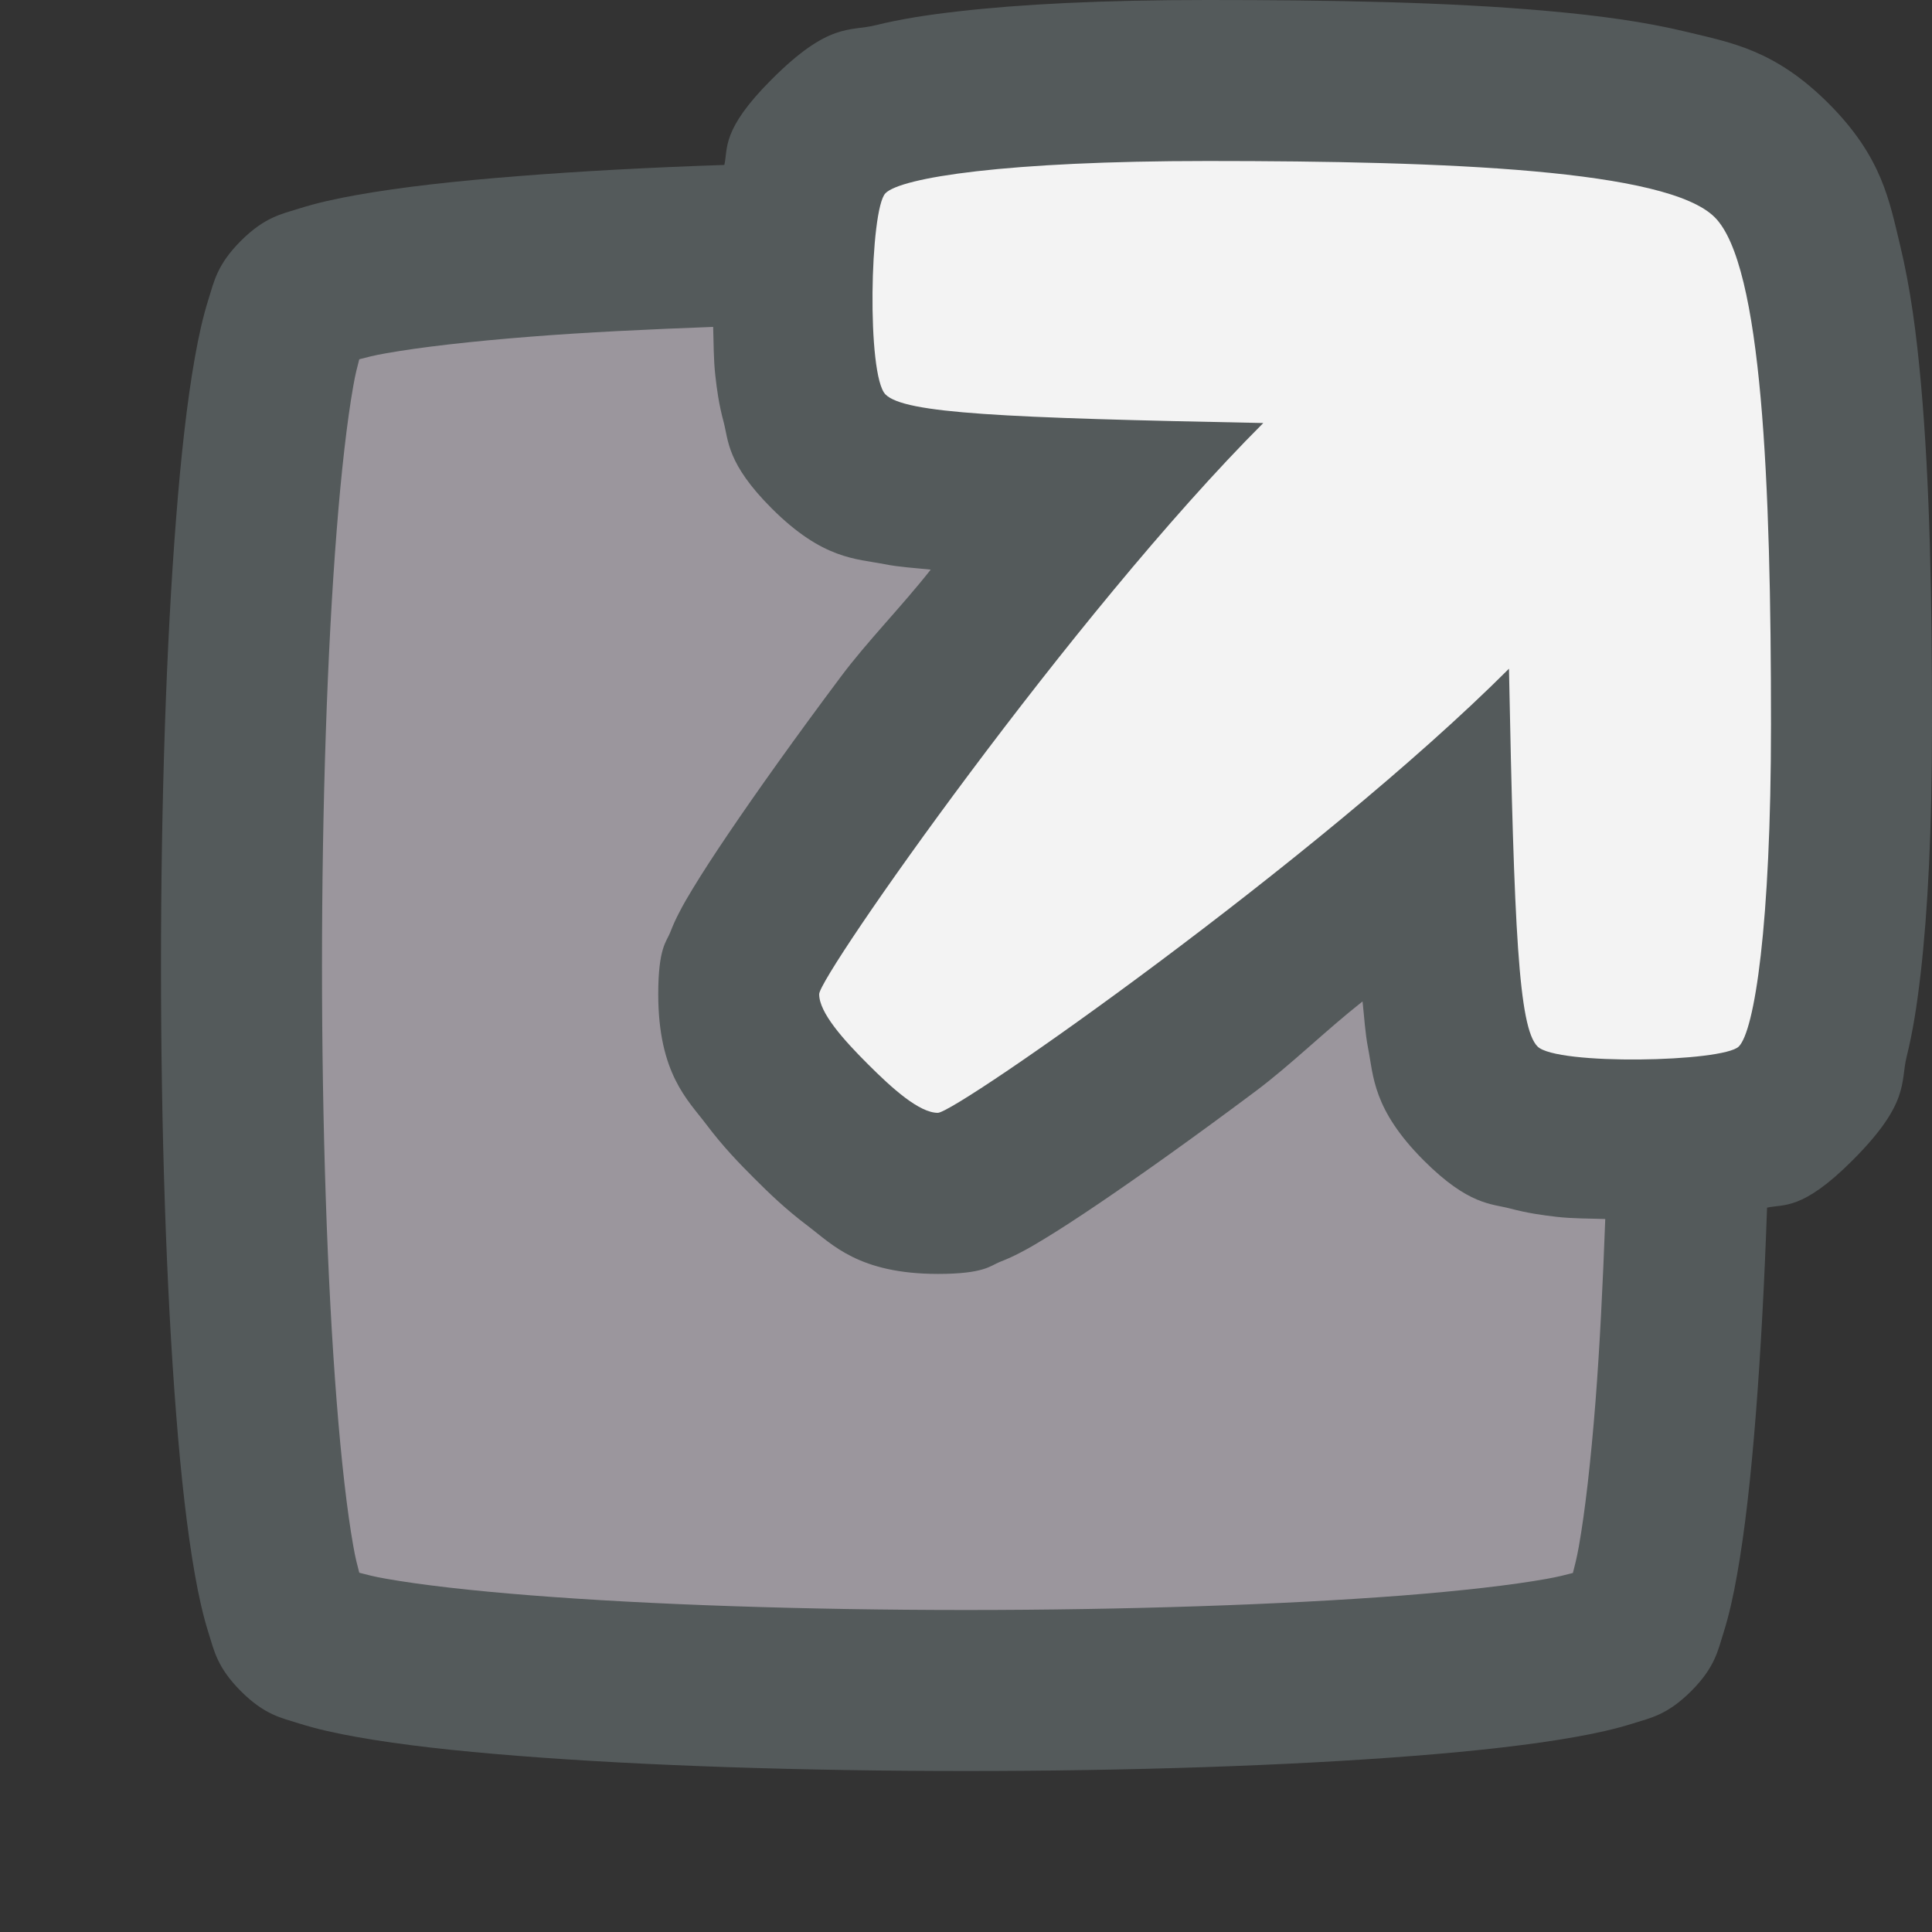 <?xml version="1.0" encoding="UTF-8" standalone="no"?>
<svg
   xmlns:dc="http://purl.org/dc/elements/1.1/"
   xmlns:cc="http://creativecommons.org/ns#"
   xmlns:rdf="http://www.w3.org/1999/02/22-rdf-syntax-ns#"
   xmlns:svg="http://www.w3.org/2000/svg"
   xmlns="http://www.w3.org/2000/svg"
   id="svg8"
   version="1.1"
   viewBox="0 0 24 24"
   height="24"
   width="24">
  <rect x="0" y="0" width="24" height="24" fill="#333333" stroke="none"/>
  <defs
     id="defs2" />
  <g
     transform="translate(0,-802.5)"
     id="layer1">
    <path
       id="path819"
       transform="translate(0,802.5)"
       d="M 12 3 C 8 3 4.139 3.26 3.699 3.699 C 3.26 4.139 3 8 3 12 C 3 16 3.26 19.861 3.699 20.301 C 4.139 20.74 8 21 12 21 C 16 21 19.861 20.74 20.301 20.301 C 20.74 19.861 21 16 21 12 C 21 8 20.74 4.139 20.301 3.699 C 19.861 3.26 16 3 12 3 z "
       style="opacity:1;vector-effect:none;fill:#9b969d;fill-opacity:1;fill-rule:nonzero;stroke:none;stroke-width:2;stroke-linecap:butt;stroke-linejoin:round;stroke-miterlimit:4;stroke-dasharray:none;stroke-dashoffset:0;stroke-opacity:1;paint-order:fill markers stroke" />
    <path
       id="path835"
       transform="translate(0,802.5)"
       d="M 15,0 C 13.692,0 12.682,0.052 11.906,0.141 11.518,0.185 11.192,0.236 10.873,0.314 10.554,0.393 10.299,0.273 9.586,0.986 8.955,1.617 9.046,1.844 8.998,2.049 8.074,2.08 7.201,2.127 6.436,2.188 5.656,2.249 4.986,2.324 4.445,2.42 4.175,2.468 3.939,2.52 3.717,2.59 3.495,2.66 3.289,2.696 2.992,2.992 2.696,3.289 2.66,3.495 2.59,3.717 2.52,3.939 2.468,4.175 2.42,4.445 2.324,4.986 2.249,5.656 2.188,6.436 2.065,7.995 2,9.978 2,12 c 0,2.022 0.065,4.005 0.188,5.564 0.061,0.78 0.137,1.45 0.232,1.99 0.048,0.27 0.1,0.507 0.17,0.729 0.07,0.222 0.106,0.428 0.402,0.725 0.296,0.296 0.503,0.332 0.725,0.402 0.222,0.07 0.458,0.122 0.729,0.17 0.54,0.096 1.211,0.171 1.99,0.232 C 7.995,21.935 9.978,22 12,22 c 2.022,0 4.005,-0.065 5.564,-0.188 0.78,-0.061 1.45,-0.137 1.99,-0.232 0.27,-0.048 0.507,-0.1 0.729,-0.17 0.222,-0.07 0.428,-0.106 0.725,-0.402 0.296,-0.296 0.332,-0.503 0.402,-0.725 0.07,-0.222 0.122,-0.458 0.17,-0.729 0.096,-0.54 0.171,-1.211 0.232,-1.99 0.06,-0.766 0.107,-1.638 0.139,-2.562 0.205,-0.048 0.432,0.043 1.062,-0.588 0.713,-0.713 0.593,-0.968 0.672,-1.287 0.079,-0.319 0.129,-0.645 0.174,-1.033 C 23.948,11.318 24,10.308 24,9 24,7.476 23.975,6.012 23.863,4.768 23.807,4.145 23.733,3.581 23.602,3.039 23.47,2.497 23.382,1.952 22.715,1.285 22.048,0.618 21.503,0.53 20.961,0.398 20.419,0.267 19.855,0.193 19.232,0.137 17.988,0.025 16.524,0 15,0 Z M 8.859,4.061 c 0.007,0.2 0.004,0.399 0.027,0.604 0.02,0.177 0.043,0.353 0.104,0.58 0.06,0.227 0.039,0.513 0.596,1.07 0.638,0.638 1.051,0.624 1.4,0.693 0.184,0.037 0.387,0.048 0.576,0.068 -0.364,0.462 -0.79,0.893 -1.115,1.328 -0.559,0.747 -1.042,1.425 -1.398,1.951 -0.178,0.263 -0.323,0.486 -0.443,0.684 -0.06,0.099 -0.113,0.187 -0.174,0.307 -0.031,0.06 -0.063,0.125 -0.107,0.238 -0.044,0.113 -0.148,0.187 -0.148,0.766 1e-7,0.986 0.371,1.318 0.59,1.609 0.219,0.291 0.421,0.497 0.6,0.676 0.179,0.179 0.385,0.381 0.676,0.6 0.291,0.219 0.623,0.59 1.609,0.59 0.578,0 0.653,-0.104 0.766,-0.148 0.113,-0.044 0.179,-0.077 0.238,-0.107 0.12,-0.061 0.208,-0.114 0.307,-0.174 0.198,-0.12 0.421,-0.265 0.684,-0.443 0.526,-0.356 1.204,-0.839 1.951,-1.398 0.435,-0.325 0.866,-0.751 1.328,-1.115 0.021,0.189 0.032,0.392 0.068,0.576 0.069,0.349 0.056,0.763 0.693,1.4 0.557,0.557 0.843,0.536 1.07,0.596 0.227,0.06 0.403,0.083 0.58,0.104 0.204,0.023 0.403,0.02 0.604,0.027 -0.03,0.815 -0.069,1.599 -0.121,2.266 -0.058,0.741 -0.13,1.369 -0.207,1.801 -0.027,0.151 -0.05,0.236 -0.074,0.33 -0.094,0.024 -0.179,0.047 -0.33,0.074 -0.432,0.077 -1.06,0.149 -1.801,0.207 C 15.925,19.935 13.978,20 12,20 10.022,20 8.075,19.935 6.594,19.818 5.853,19.76 5.225,19.688 4.793,19.611 4.642,19.585 4.557,19.561 4.463,19.537 4.439,19.443 4.415,19.358 4.389,19.207 4.312,18.775 4.24,18.147 4.182,17.406 4.065,15.925 4,13.978 4,12 4,10.022 4.065,8.075 4.182,6.594 4.24,5.853 4.312,5.225 4.389,4.793 4.415,4.642 4.439,4.557 4.463,4.463 4.557,4.439 4.642,4.415 4.793,4.389 5.225,4.312 5.853,4.24 6.594,4.182 7.26,4.129 8.044,4.091 8.859,4.061 Z"
       style="color:#000000;font-style:normal;font-variant:normal;font-weight:normal;font-stretch:normal;font-size:medium;line-height:normal;font-family:sans-serif;font-variant-ligatures:normal;font-variant-position:normal;font-variant-caps:normal;font-variant-numeric:normal;font-variant-alternates:normal;font-feature-settings:normal;text-indent:0;text-align:start;text-decoration:none;text-decoration-line:none;text-decoration-style:solid;text-decoration-color:#000000;letter-spacing:normal;word-spacing:normal;text-transform:none;writing-mode:lr-tb;direction:ltr;text-orientation:mixed;dominant-baseline:auto;baseline-shift:baseline;text-anchor:start;white-space:normal;shape-padding:0;clip-rule:nonzero;display:inline;overflow:visible;visibility:visible;opacity:1;isolation:auto;mix-blend-mode:normal;color-interpolation:sRGB;color-interpolation-filters:linearRGB;solid-color:#000000;solid-opacity:1;vector-effect:none;fill:#545a5b;fill-opacity:1;fill-rule:nonzero;stroke:none;stroke-width:4;stroke-linecap:butt;stroke-linejoin:round;stroke-miterlimit:4;stroke-dasharray:none;stroke-dashoffset:0;stroke-opacity:1;paint-order:stroke fill markers;color-rendering:auto;image-rendering:auto;shape-rendering:auto;text-rendering:auto;enable-background:accumulate" />
    <path
       id="path828"
       transform="translate(0,802.5)"
       d="m 15,2 c -2.505,0 -3.806,0.206 -4,0.4 -0.194,0.194 -0.236,2.264 0,2.5 0.236,0.236 1.449,0.291 4.693,0.355 -2.362,2.362 -5.517,6.864 -5.517,7.095 0,0.23 0.301,0.565 0.605,0.869 0.304,0.304 0.639,0.605 0.869,0.605 0.23,0 4.732,-3.155 7.095,-5.517 C 18.809,11.551 18.864,12.764 19.1,13 c 0.236,0.236 2.306,0.194 2.5,0 C 21.794,12.806 22,11.505 22,9 22,6 21.891,3.289 21.301,2.699 20.711,2.109 18,2 15,2 Z"
       style="opacity:1;vector-effect:none;fill:#f3f3f3;fill-opacity:1;fill-rule:nonzero;stroke:none;stroke-width:4;stroke-linecap:butt;stroke-linejoin:round;stroke-miterlimit:4;stroke-dasharray:none;stroke-dashoffset:0;stroke-opacity:1;paint-order:stroke fill markers" />
  </g>
</svg>
